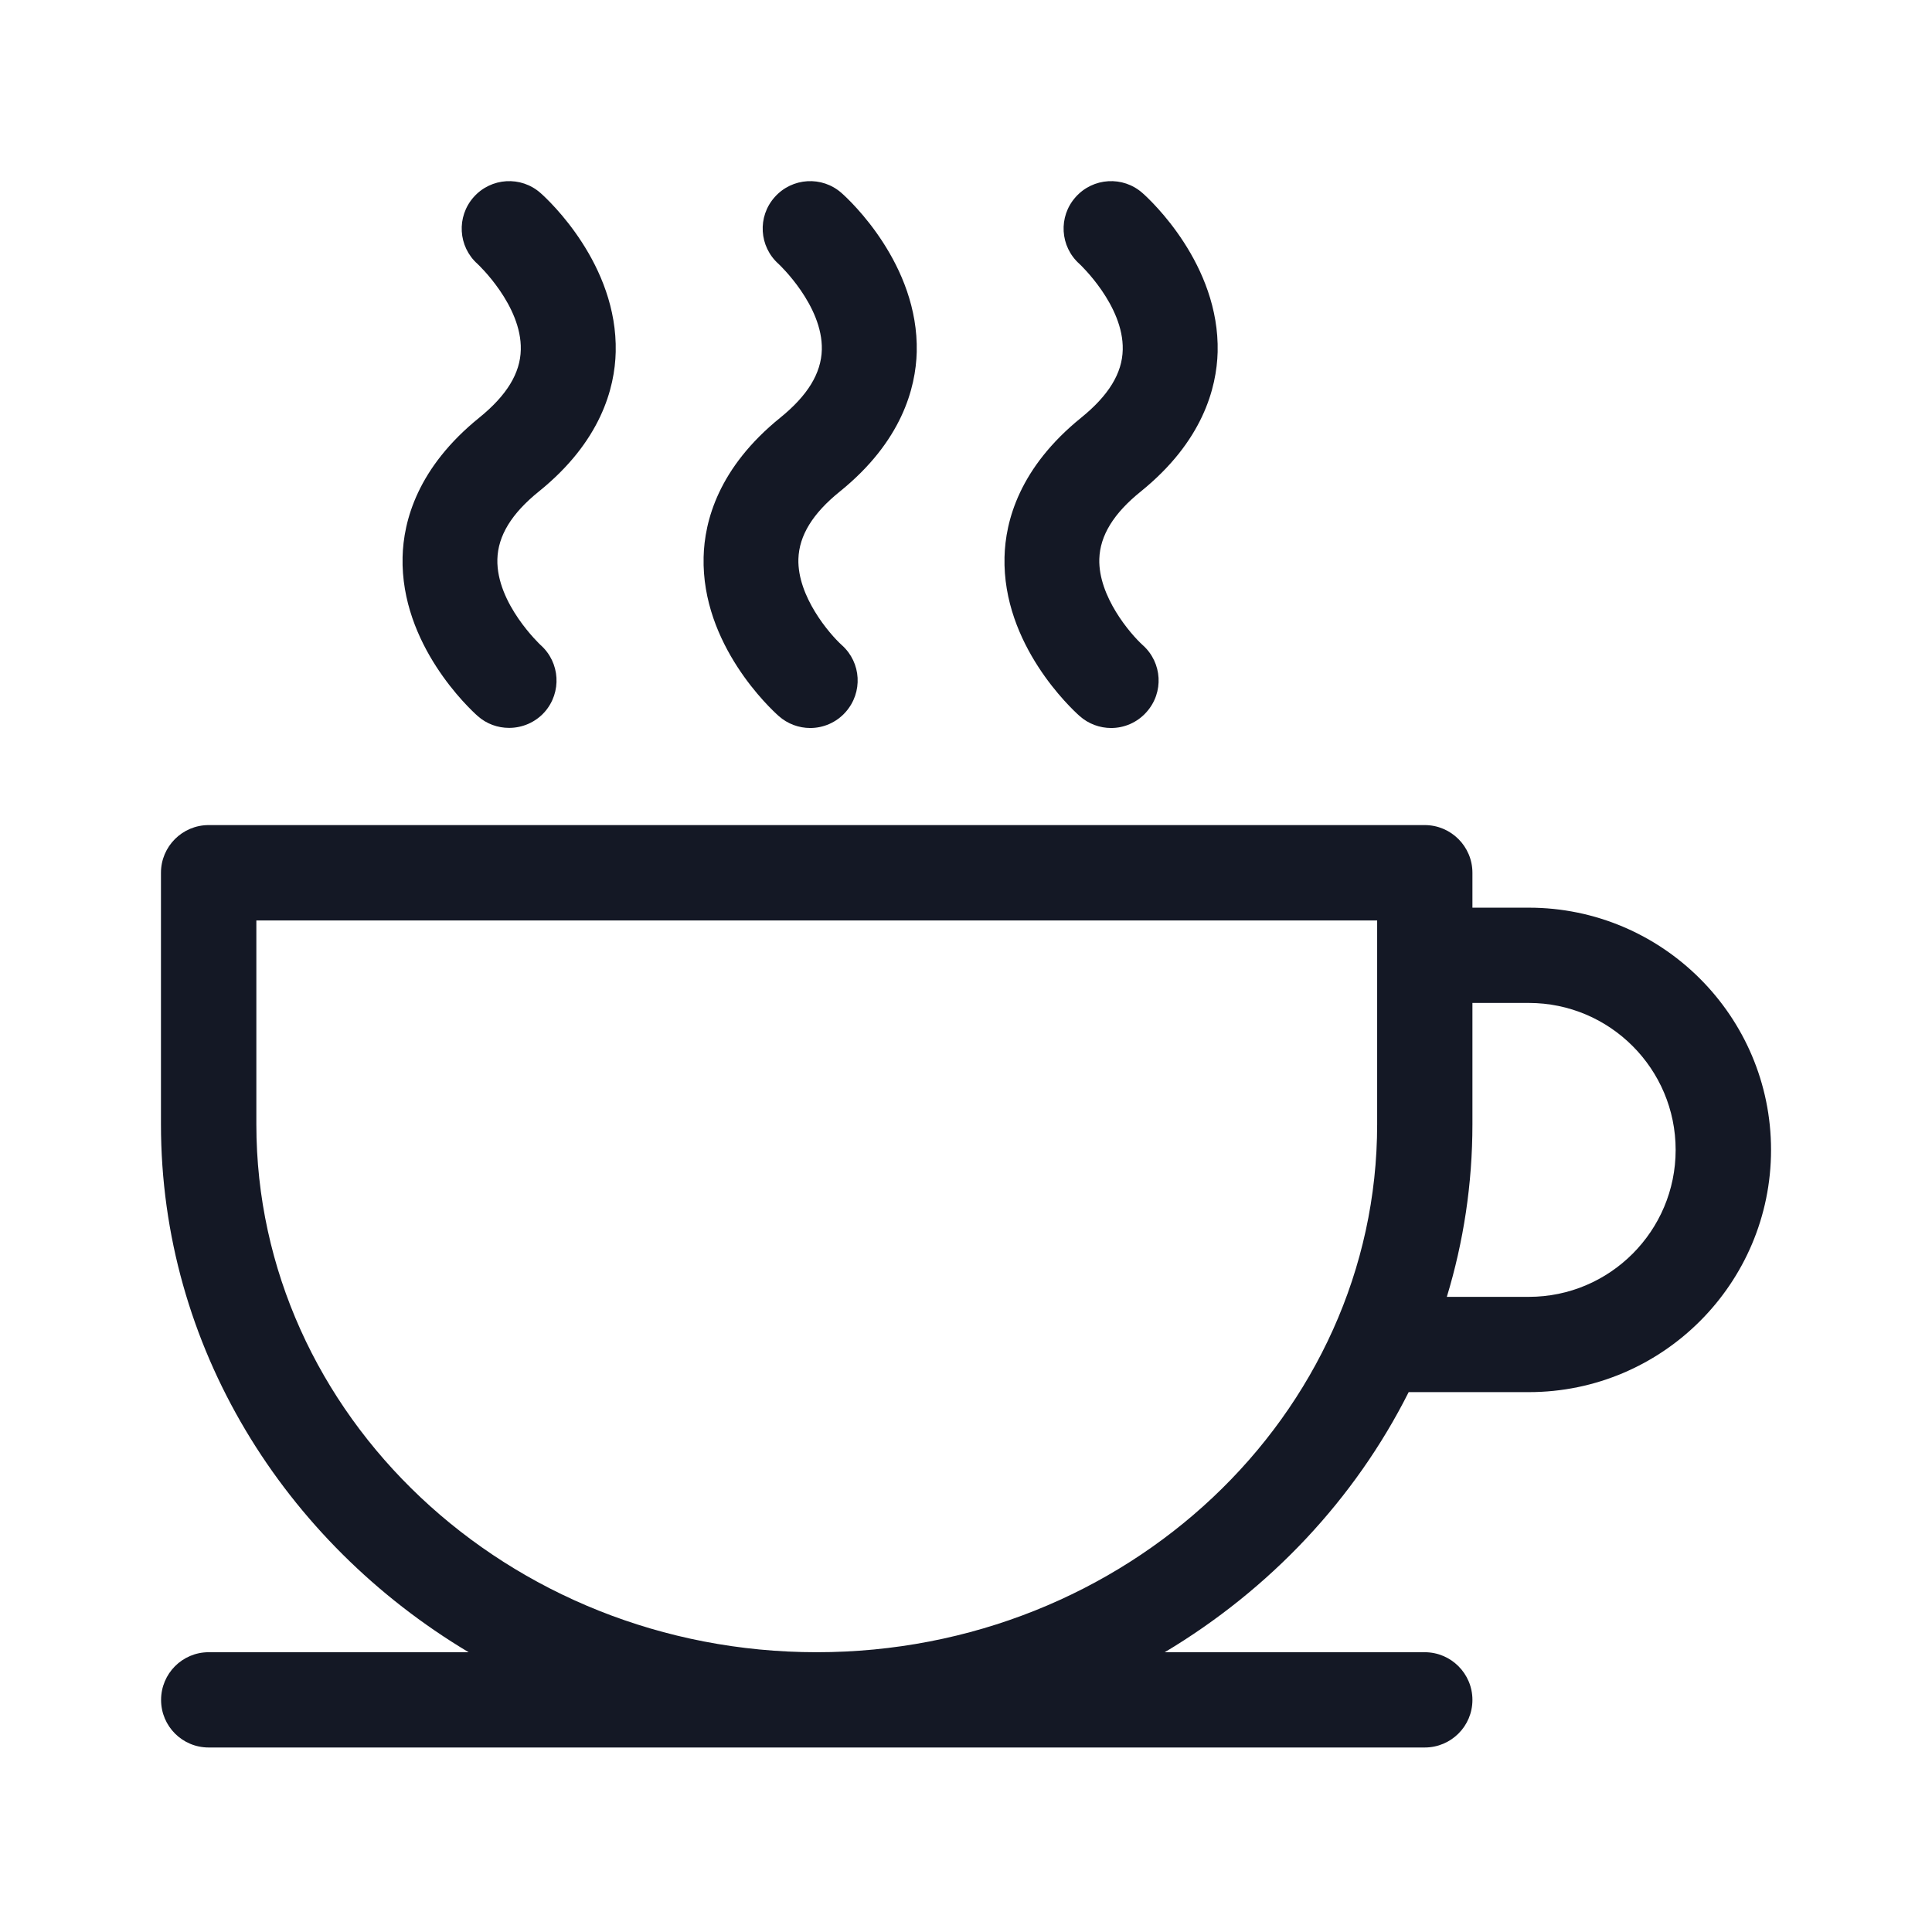 <svg width="16" height="16" viewBox="0 0 16 16" fill="none" xmlns="http://www.w3.org/2000/svg">
<path d="M12.661 7.517H12.194V7.228C12.194 7.01 12.017 6.833 11.799 6.833H1.728C1.51 6.833 1.333 7.01 1.333 7.228V9.311C1.333 11.151 2.352 12.769 3.881 13.683H1.728C1.51 13.683 1.334 13.86 1.334 14.078C1.334 14.296 1.51 14.472 1.728 14.472H11.799C12.017 14.472 12.194 14.296 12.194 14.078C12.194 13.86 12.017 13.683 11.799 13.683H9.646C10.516 13.163 11.22 12.416 11.666 11.529H12.661C13.767 11.529 14.667 10.629 14.667 9.523C14.667 8.417 13.767 7.517 12.661 7.517ZM11.405 9.311C11.405 11.722 9.323 13.683 6.764 13.683C4.205 13.683 2.123 11.722 2.123 9.311V7.623H11.405V9.311H11.405ZM12.661 10.74H11.982C12.12 10.286 12.194 9.806 12.194 9.311V8.306H12.661C13.332 8.306 13.877 8.852 13.877 9.523C13.877 10.194 13.332 10.74 12.661 10.74Z" fill="#141825"/>
<path d="M9.448 4.07C9.96 3.656 10.076 3.213 10.084 2.915C10.101 2.189 9.528 1.657 9.462 1.599C9.3 1.455 9.052 1.47 8.908 1.632C8.763 1.794 8.778 2.042 8.94 2.186C8.944 2.19 9.307 2.529 9.298 2.896C9.294 3.091 9.181 3.275 8.954 3.459C8.442 3.873 8.326 4.315 8.319 4.614C8.301 5.34 8.875 5.871 8.94 5.929C9.015 5.996 9.109 6.029 9.202 6.029C9.31 6.029 9.418 5.984 9.495 5.897C9.64 5.735 9.626 5.488 9.464 5.343C9.361 5.25 9.095 4.939 9.104 4.629C9.11 4.435 9.222 4.252 9.448 4.07Z" fill="#141825"/>
<path d="M6.956 4.07C7.468 3.656 7.584 3.213 7.592 2.915C7.609 2.189 7.036 1.657 6.97 1.599C6.808 1.455 6.56 1.47 6.416 1.632C6.271 1.794 6.286 2.042 6.448 2.186C6.452 2.19 6.815 2.529 6.806 2.896C6.801 3.091 6.689 3.275 6.462 3.459C5.95 3.873 5.834 4.315 5.827 4.614C5.809 5.34 6.383 5.871 6.448 5.929C6.523 5.996 6.617 6.029 6.71 6.029C6.818 6.029 6.926 5.984 7.003 5.897C7.147 5.735 7.134 5.488 6.972 5.343C6.869 5.25 6.603 4.939 6.612 4.629C6.618 4.435 6.73 4.252 6.956 4.07Z" fill="#141825"/>
<path d="M4.463 4.07C4.976 3.656 5.092 3.213 5.099 2.915C5.116 2.189 4.543 1.657 4.477 1.599C4.315 1.455 4.067 1.47 3.923 1.632C3.779 1.794 3.793 2.042 3.955 2.186C3.959 2.19 4.322 2.529 4.313 2.896C4.309 3.091 4.196 3.275 3.969 3.459C3.457 3.873 3.341 4.315 3.334 4.614C3.317 5.34 3.89 5.871 3.955 5.929C4.03 5.996 4.123 6.028 4.216 6.028C4.324 6.028 4.432 5.984 4.51 5.897C4.654 5.734 4.639 5.486 4.477 5.342C4.474 5.339 4.11 4.999 4.119 4.632C4.124 4.437 4.236 4.253 4.463 4.07Z" fill="#141825"/>
</svg>
